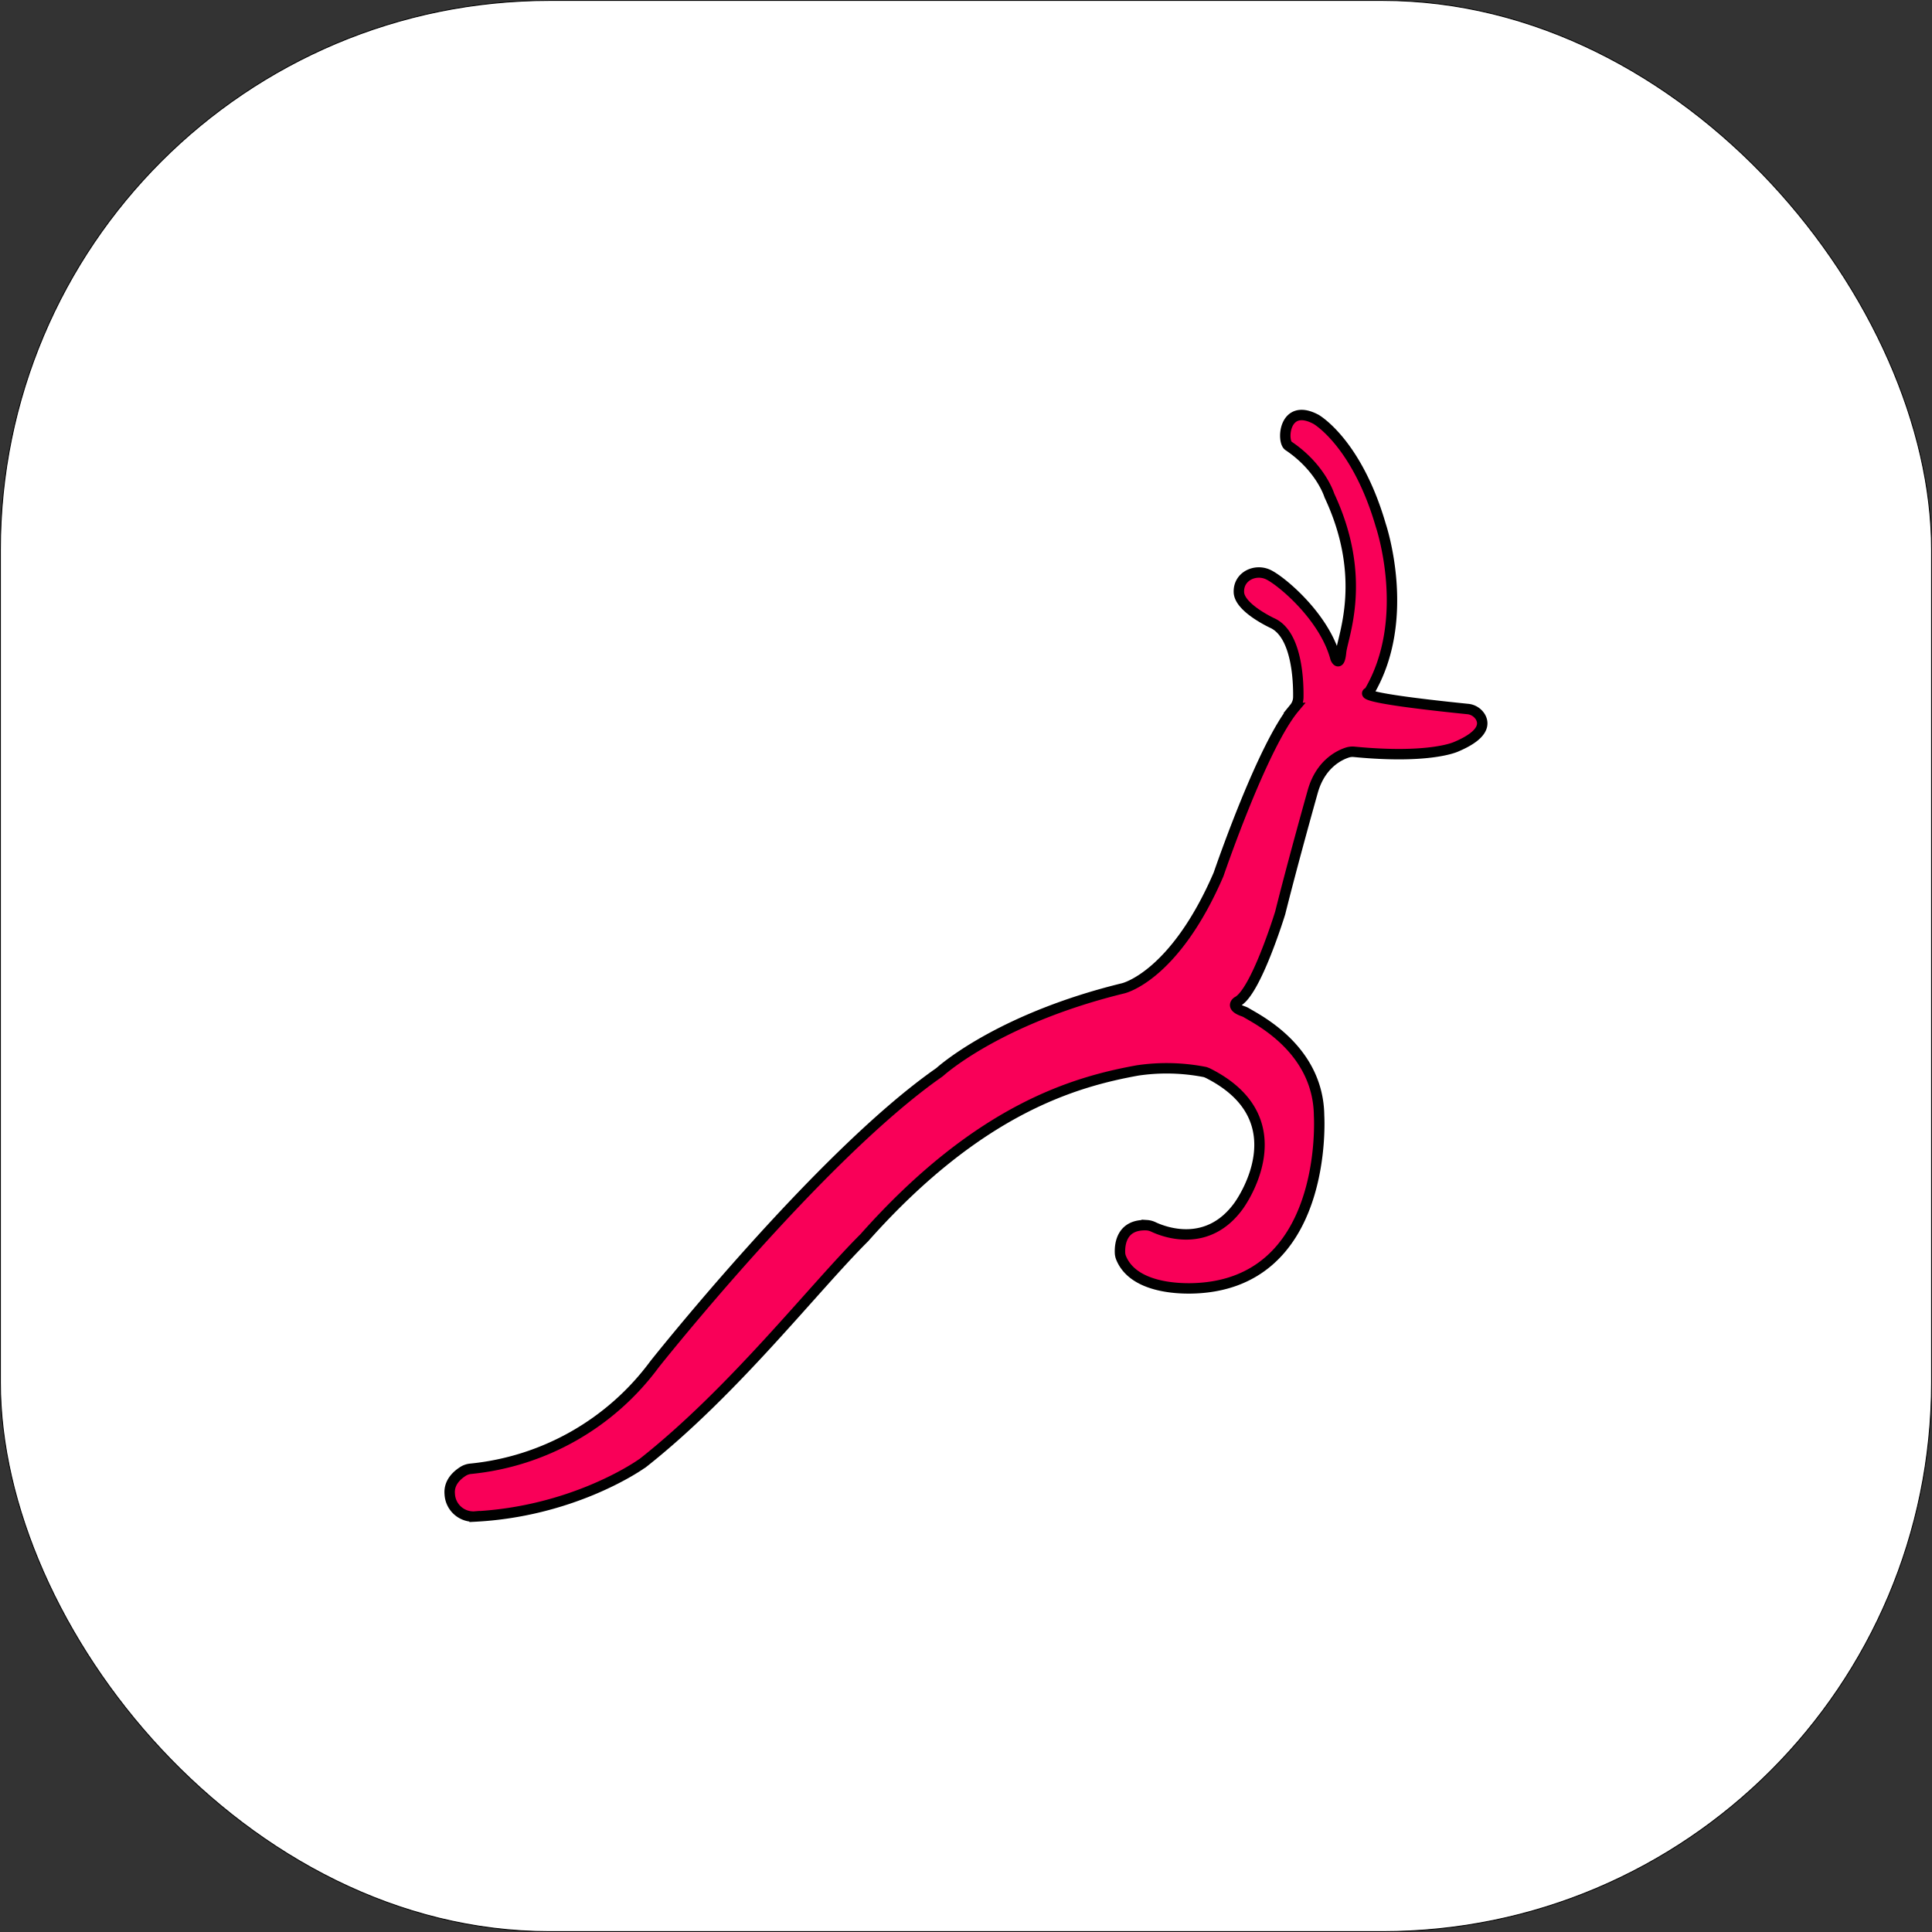 <svg xmlns="http://www.w3.org/2000/svg" viewBox="0 0 556.04 556.04"><rect x="0" y="0" width="556.04" height="556.04" fill="#333333" stroke="none"/><defs><style>.cls-1{fill:#fff;stroke-width:0.25px;}.cls-1,.cls-3{stroke:#000;stroke-miterlimit:10;}.cls-2{fill:#f90058;}.cls-3{fill:none;stroke-width:3px;}</style></defs><g id="Layer_2" data-name="Layer 2"><g id="Layer_1-2" data-name="Layer 1"><rect class="cls-1" x="0.12" y="0.13" width="555.79" height="555.79" rx="158.04"/><path id="color" class="cls-2" d="M342.34,370.8c-3.12,0-16.14-.13-19.68-8.78a4.28,4.28,0,0,1-.32-1.54c-.08-2.29.41-8.19,7.71-7.86a5.15,5.15,0,0,1,1.84.47c3.11,1.47,15.62,6.3,24.57-6,0,0,18.28-24.58-8.81-38.22a7.76,7.76,0,0,0-.84-.34,57.7,57.7,0,0,0-19.42-.46c-17.73,3.24-45.34,10.8-78.34,47.82l-.19.23c-14.56,14.46-37.69,44.32-63.93,65-.11.09-.23.14-.34.22-1.84,1.29-20.44,13.74-48,15.13a4.09,4.09,0,0,1-.7,0,6.79,6.79,0,0,1-6.45-6.45c-.34-3.53,2.42-5.69,4-6.66a4.94,4.94,0,0,1,2.12-.64,75,75,0,0,0,52.82-30.07s47.46-59.87,81.76-83.87l.43-.34c1.93-1.69,18.59-15.66,52.69-24,0,0,14.67-3.29,27.37-32.6.06-.13.1-.26.15-.38,1-2.87,12.83-37.07,21.76-47.72a4.93,4.93,0,0,0,1.12-3.08c.07-4.89-.43-17.75-7.19-21.19,0,0-9.72-4.39-9.91-9s4.71-6.87,8.46-5.09,16.2,12.14,19.35,24.09c0,0,1.15,2.77,1.6-1.78s7.79-21.29-3.37-45.08c0,0-2.42-8-11.77-14.29-2-1.32-1.3-12.57,7.94-7.62,0,0,11.7,6.64,18.63,30.51,0,0,9.16,26.94-3.42,48,0,0-6.55,1.23,28.37,4.79a4.85,4.85,0,0,1,3.69,2.24c1.19,2,1.13,5.21-6.89,8.6,0,0-7.38,3.62-29.39,1.49a4.82,4.82,0,0,0-2,.22c-2.36.76-7.66,3.31-9.9,11.06,0,0-5.47,19.35-9.41,35.08,0,0-7,22.87-12.33,25.54,0,0-2.22,1.4,1.63,2.77a5.07,5.07,0,0,1,1.06.48c3.09,1.9,20.64,10.47,20.83,29.61C379.64,321.11,382.71,370.49,342.34,370.8Z"/><path id="strok" class="cls-3" d="M342.34,370.81c-3.12,0-16.14-.13-19.68-8.78a4.33,4.33,0,0,1-.32-1.54c-.08-2.3.41-8.2,7.71-7.87a5.15,5.15,0,0,1,1.84.47c3.11,1.48,15.62,6.31,24.57-6,0,0,18.28-24.58-8.81-38.22a6.1,6.1,0,0,0-.84-.33,57.16,57.16,0,0,0-19.42-.46c-17.73,3.23-45.34,10.8-78.34,47.81a2.33,2.33,0,0,1-.19.23c-14.56,14.46-37.69,44.33-63.93,65-.11.08-.23.14-.34.21-1.84,1.29-20.44,13.74-48,15.14a4.09,4.09,0,0,1-.7,0,6.8,6.8,0,0,1-6.45-6.46c-.34-3.53,2.42-5.68,4-6.65a5.09,5.09,0,0,1,2.12-.65,74.94,74.94,0,0,0,52.82-30.07s47.46-59.86,81.76-83.87a4.46,4.46,0,0,0,.43-.33c1.93-1.7,18.59-15.67,52.69-24,0,0,14.67-3.29,27.37-32.6.06-.13.1-.26.15-.39,1-2.87,12.83-37.07,21.76-47.71a5,5,0,0,0,1.12-3.08c.07-4.89-.43-17.75-7.19-21.2,0,0-9.72-4.39-9.91-9s4.71-6.86,8.46-5.08,16.2,12.13,19.35,24.09c0,0,1.15,2.76,1.6-1.78s7.79-21.29-3.37-45.09c0,0-2.42-8-11.77-14.28-2-1.32-1.3-12.57,7.94-7.63,0,0,11.7,6.65,18.63,30.51,0,0,9.16,26.95-3.42,48.06,0,0-6.55,1.23,28.37,4.79a4.8,4.8,0,0,1,3.69,2.24c1.19,2,1.13,5.2-6.89,8.6,0,0-7.38,3.62-29.39,1.49a5,5,0,0,0-2,.21c-2.36.77-7.66,3.32-9.9,11.06,0,0-5.47,19.36-9.41,35.09,0,0-7,22.86-12.33,25.54,0,0-2.22,1.4,1.63,2.76a5.1,5.1,0,0,1,1.06.49c3.09,1.9,20.64,10.47,20.83,29.6C379.64,321.11,382.71,370.5,342.34,370.81Z"/></g></g></svg>